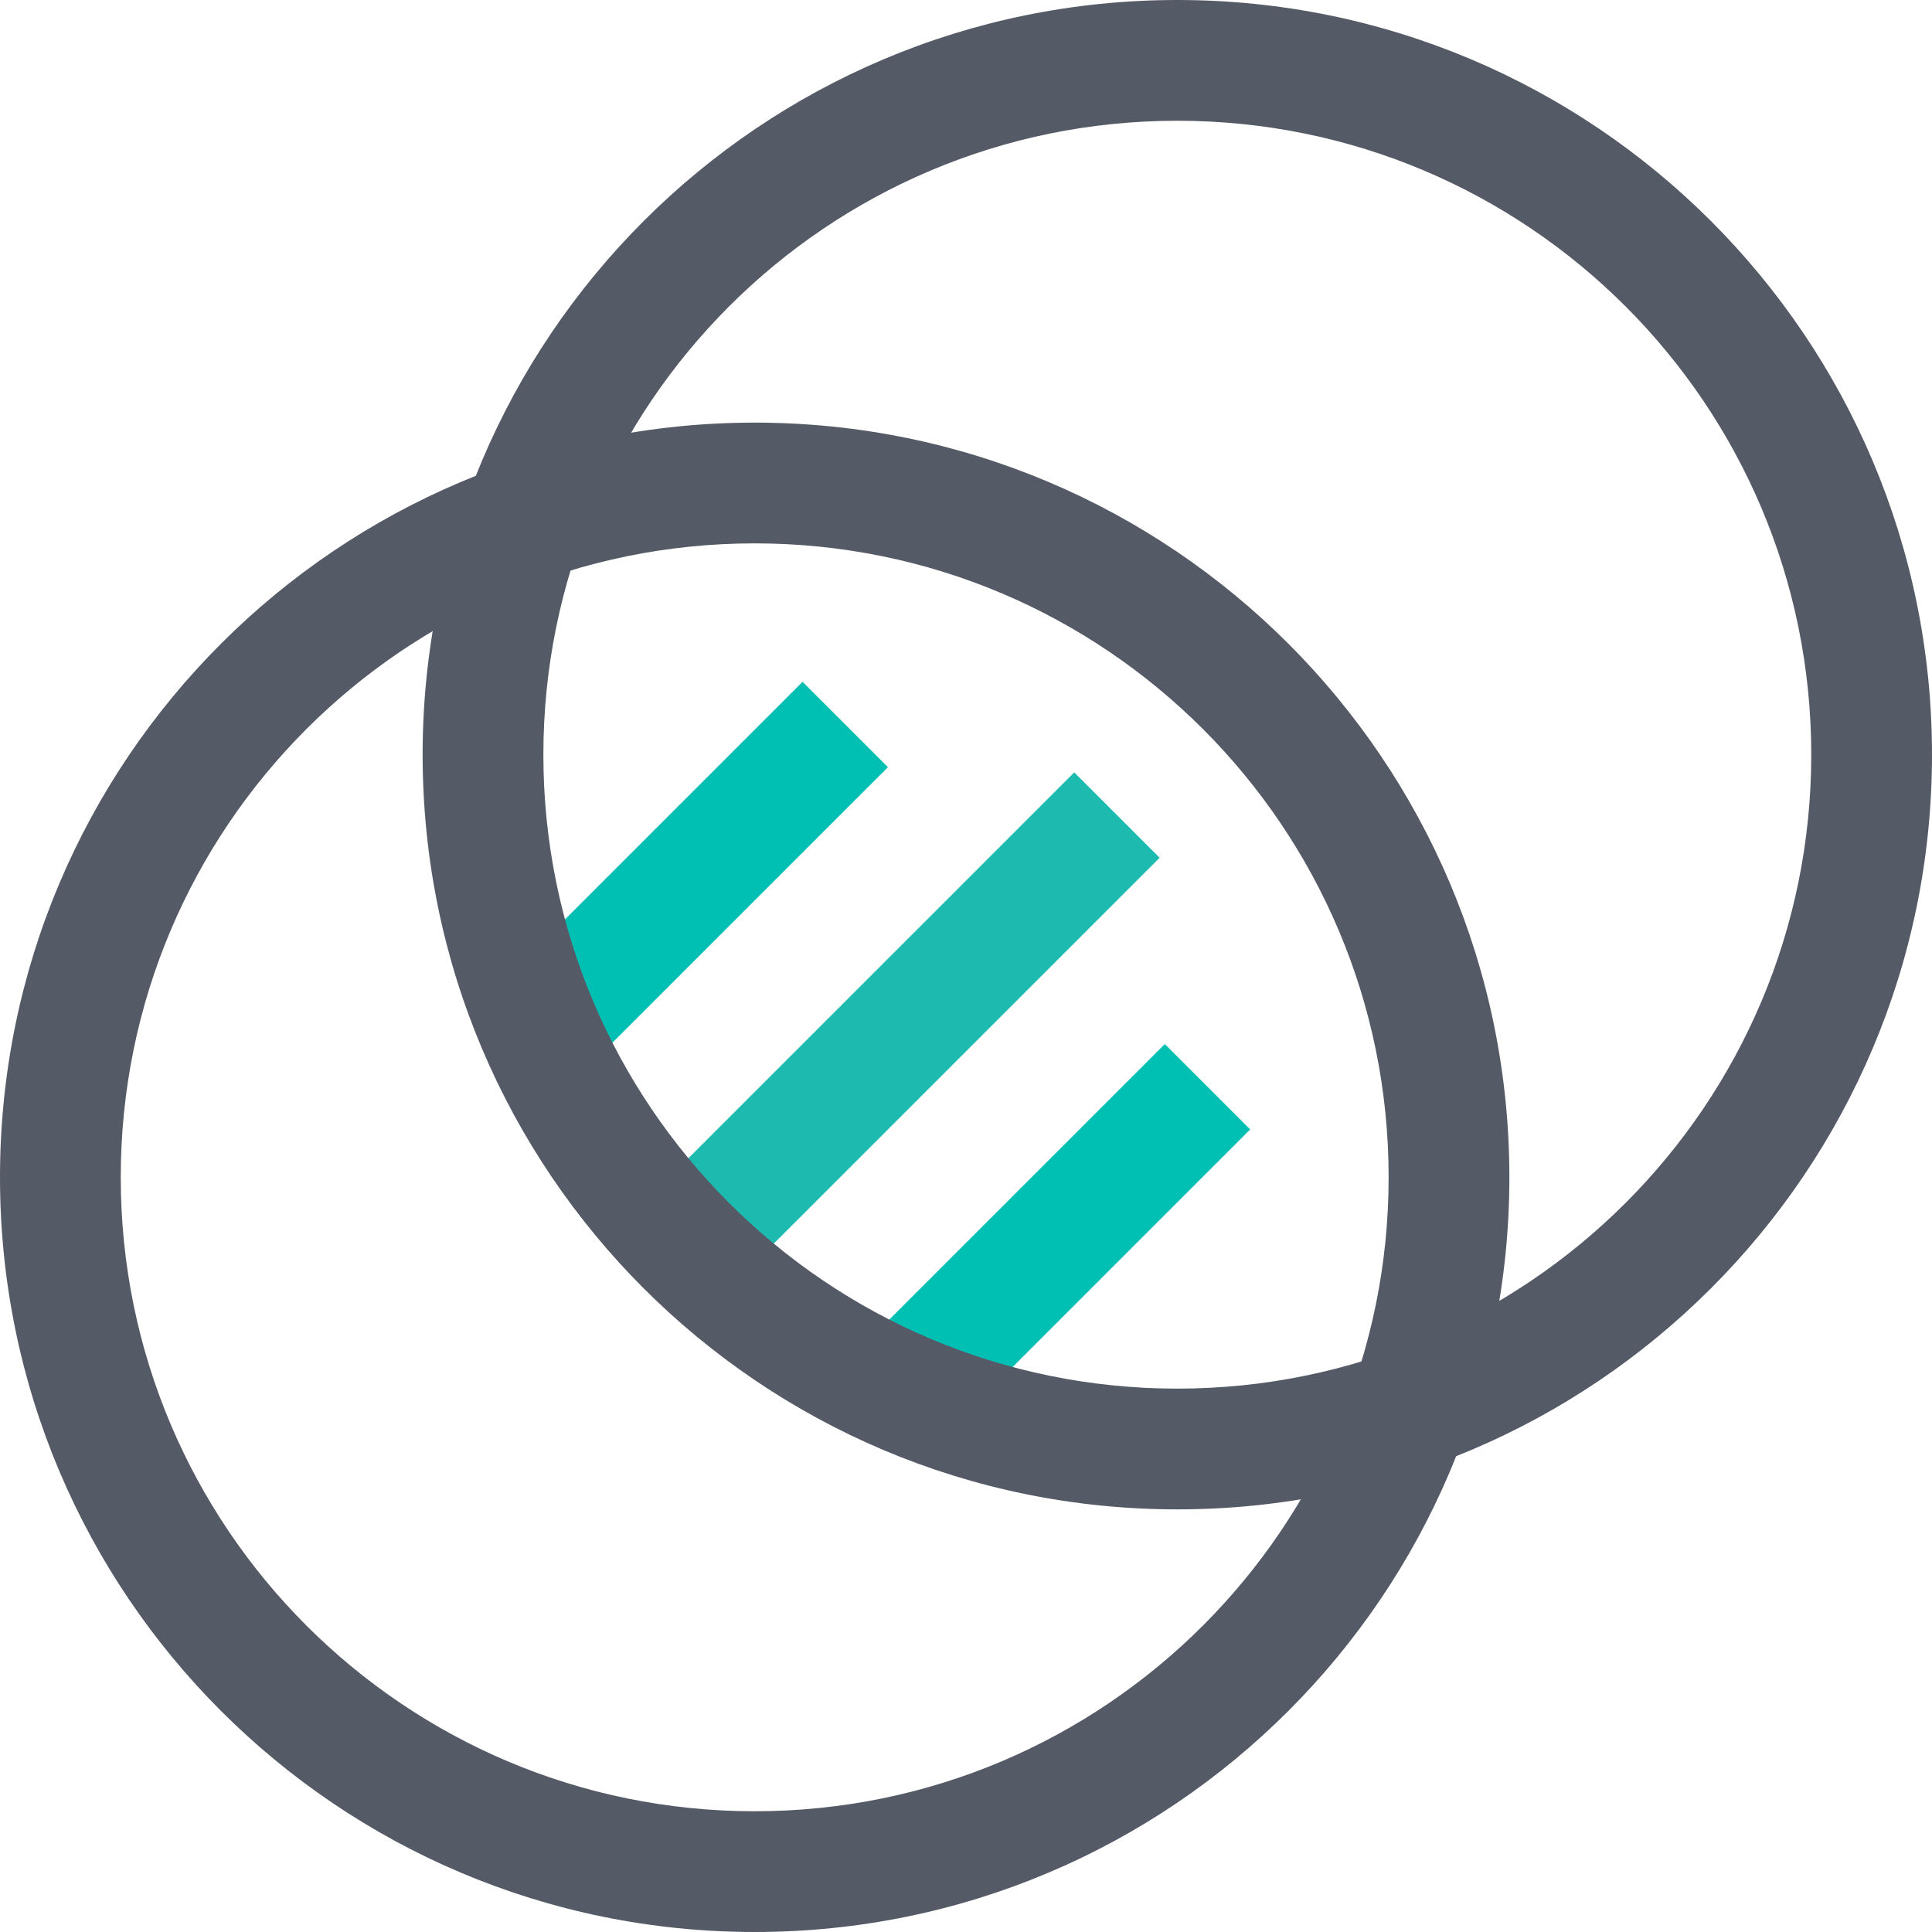 <?xml version="1.0" encoding="UTF-8"?>
<svg width="32px" height="32px" viewBox="0 0 32 32" version="1.1" xmlns="http://www.w3.org/2000/svg" xmlns:xlink="http://www.w3.org/1999/xlink">
    <!-- Generator: Sketch 55.2 (78181) - https://sketchapp.com -->
    <title>icon-venn-diagram-diagonal-32-color</title>
    <desc>Created with Sketch.</desc>
    <g id="icon-venn-diagram-diagonal-32-color" stroke="none" stroke-width="1" fill="none" fill-rule="evenodd">
        <polygon id="Path-125" fill="#00BFB3" fill-rule="nonzero" points="9.707 17.707 14.707 12.707 13.293 11.293 8.293 16.293"></polygon>
        <polygon id="Path-125" fill="#00BFB3" fill-rule="nonzero" points="15.707 23.707 20.707 18.707 19.293 17.293 14.293 22.293"></polygon>
        <path d="M25,19.5 C25,26.404 19.404,32 12.5,32 C5.596,32 0,26.404 0,19.5 C0,12.596 5.596,7 12.5,7 C19.404,7 25,12.596 25,19.5 Z M23,19.5 C23,13.701 18.299,9 12.5,9 C6.701,9 2,13.701 2,19.5 C2,25.299 6.701,30 12.5,30 C18.299,30 23,25.299 23,19.5 Z" id="Stroke-1" fill="#555A67" fill-rule="nonzero"></path>
        <polygon id="Stroke-3" fill="#1DBAB0" fill-rule="nonzero" points="17.793 12.793 10.793 19.793 12.207 21.207 19.207 14.207"></polygon>
        <path d="M32,12.5 C32,19.404 26.404,25 19.5,25 C12.596,25 7,19.404 7,12.5 C7,5.596 12.596,0 19.5,0 C26.404,0 32,5.596 32,12.5 Z M30,12.5 C30,6.701 25.299,2 19.5,2 C13.701,2 9,6.701 9,12.5 C9,18.299 13.701,23 19.5,23 C25.299,23 30,18.299 30,12.5 Z" id="Stroke-9" fill="#555A67" fill-rule="nonzero"></path>
    </g>
</svg>